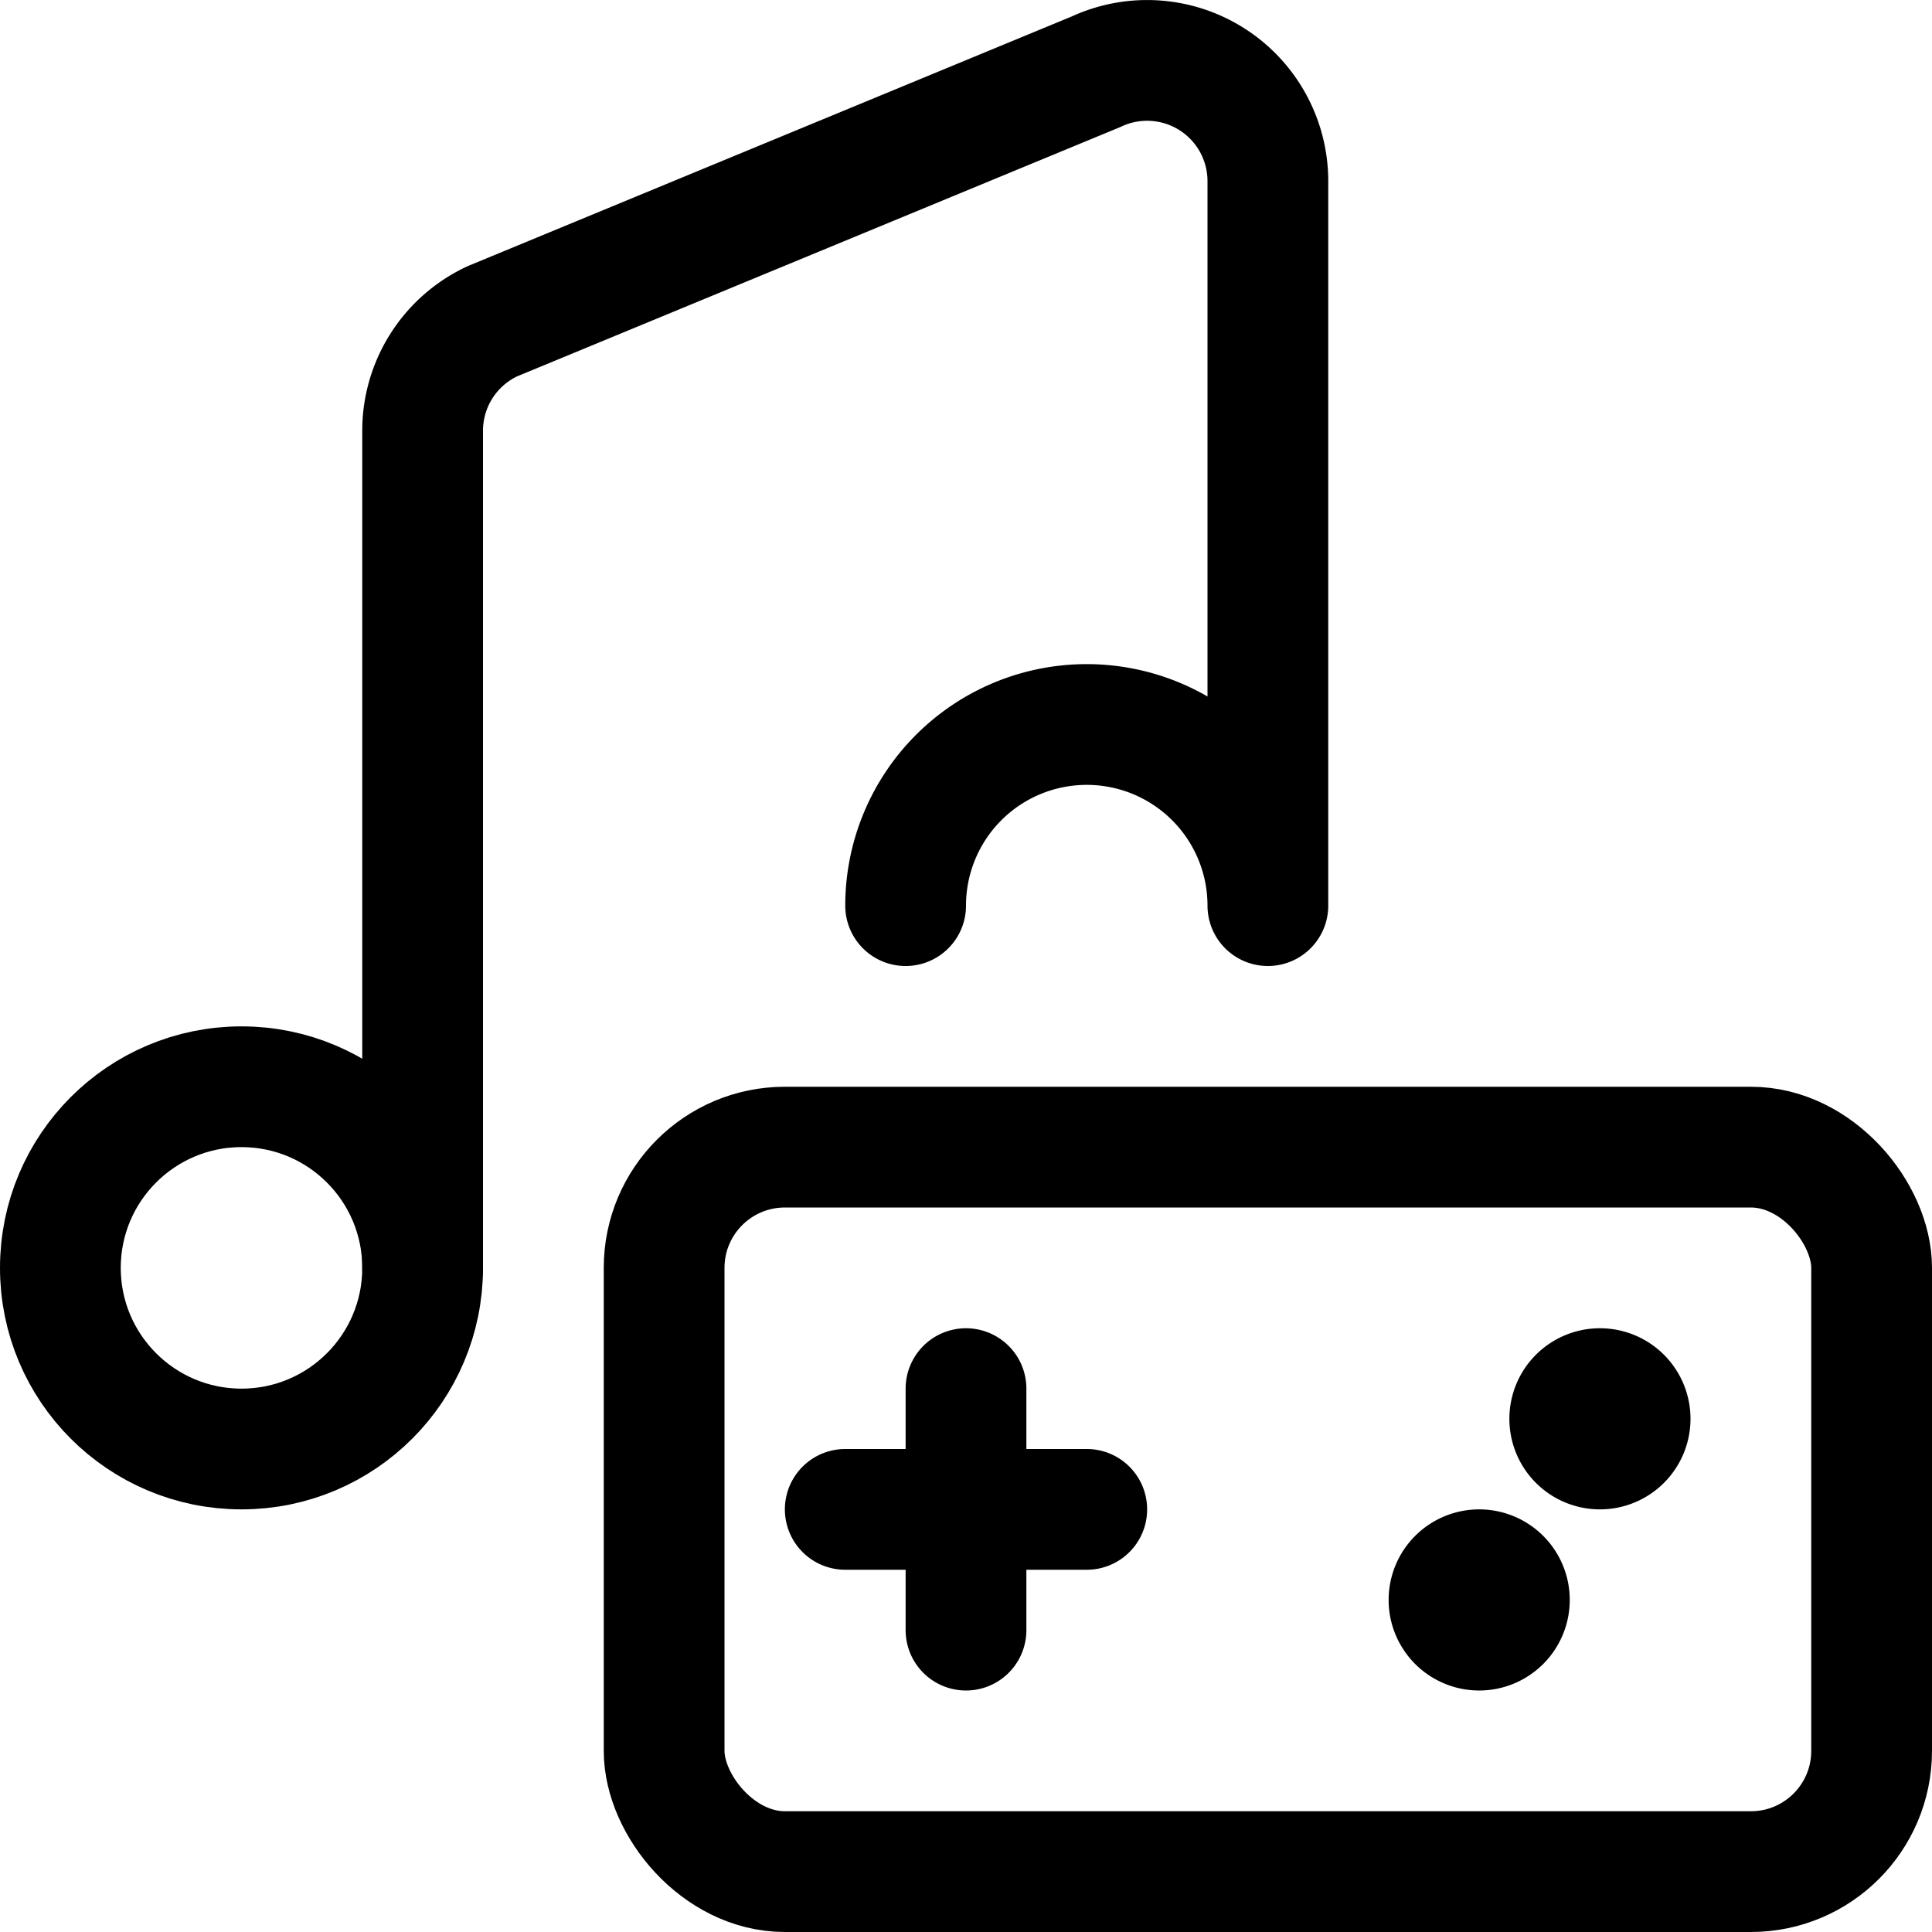 <svg xmlns="http://www.w3.org/2000/svg" id="Regular" width="24" height="24" viewBox="0 0 24 24"><defs><style>.cls-1{fill:none;stroke:#000;stroke-linecap:round;stroke-linejoin:round;stroke-width:1.5px}</style></defs><rect width="15" height="9" x="8.25" y="14.25" class="cls-1" rx="1.5" ry="1.5"/><path d="M10.5 18.75h3m-1.5-1.5v3m7.875-3a.375.375 0 0 1 .375.375m-.75 0a.375.375 0 0 1 .375-.375m0 .75a.375.375 0 0 1-.375-.375m.75 0a.375.375 0 0 1-.375.375m-1.5 1.5a.375.375 0 0 1 .375.375m-.75 0a.375.375 0 0 1 .375-.375m0 .75a.375.375 0 0 1-.375-.375m.75 0a.375.375 0 0 1-.375.375" class="cls-1"/><circle cx="3" cy="15.75" r="2.25" class="cls-1"/><path d="M11.25 11.25a2.25 2.25 0 0 1 4.5 0v-9A1.5 1.5 0 0 0 13.616.891l-7.5 3.1A1.5 1.5 0 0 0 5.25 5.35v10.4" class="cls-1"/></svg>
